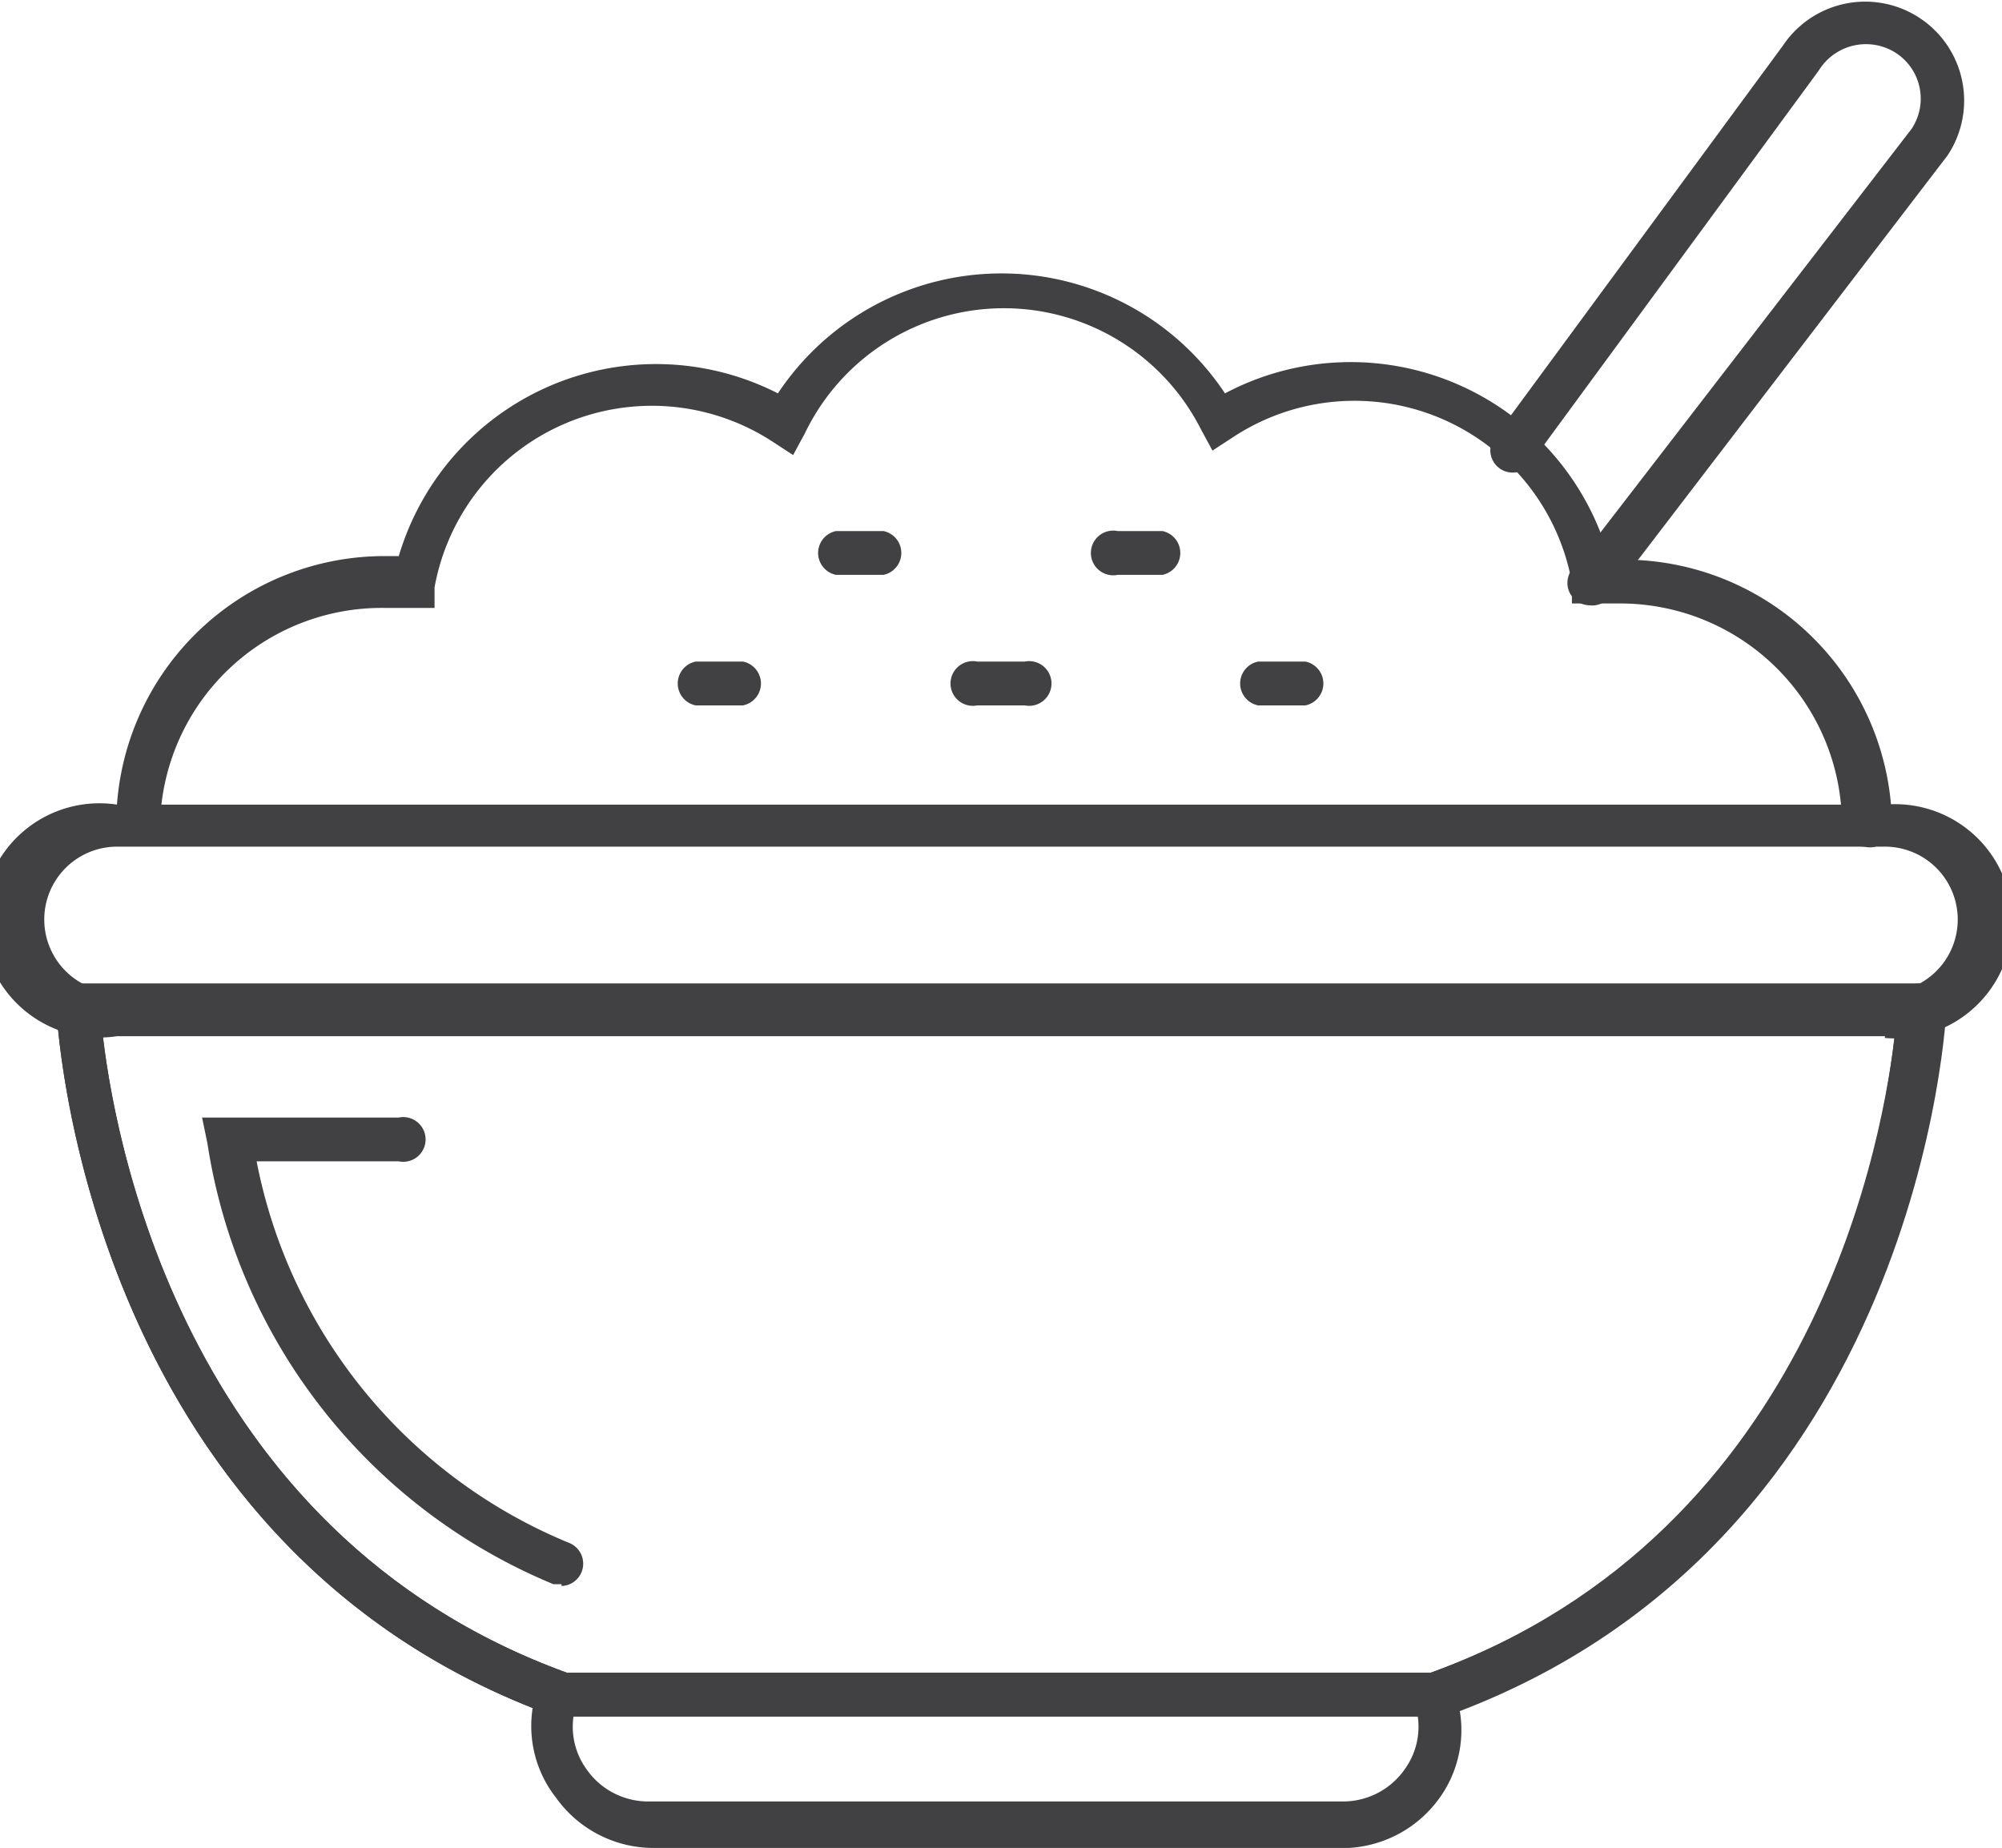 <svg xmlns="http://www.w3.org/2000/svg" viewBox="0 0 22.39 20.67"><defs><style>.a{fill:#414042;}</style></defs><title>Dine</title><path class="a" d="M8.32,7.89H7.78a.25.25,0,0,1,0-.49h.53a.25.25,0,0,1,0,.49Z"/><path class="a" d="M9.89,6.43H9.35a.25.25,0,0,1,0-.49h.53a.25.25,0,0,1,0,.49Z"/><path class="a" d="M11.46,7.89h-.53a.25.25,0,1,1,0-.49h.53a.25.25,0,1,1,0,.49Z"/><path class="a" d="M13,6.43H12.5a.25.25,0,1,1,0-.49H13a.25.25,0,0,1,0,.49Z"/><path class="a" d="M14.6,7.89h-.53a.25.25,0,0,1,0-.49h.53a.25.25,0,0,1,0,.49Z"/><path class="a" d="M21.08,11.59H1.31A1.31,1.31,0,1,1,1.31,9H21.08a1.31,1.31,0,1,1,0,2.61ZM1.31,9.47a.81.81,0,1,0,0,1.63H21.08a.81.81,0,1,0,0-1.63Z"/><path class="a" d="M16.13,19.2H6.21C.9,17.29.63,11.32.63,11.26A.25.25,0,0,1,.87,11h0a.25.25,0,0,1,.25.24c0,.06.27,5.67,5.22,7.47H16c5-1.8,5.21-7.41,5.22-7.47a.25.25,0,0,1,.25-.24h0a.25.25,0,0,1,.24.25c0,.06-.27,6-5.58,7.93Z"/><path class="a" d="M16.13,19.2H6.21C.9,17.29.63,11.32.63,11.26V11H21.77v.26c0,.06-.27,6-5.58,7.93Zm-9.8-.49H16c4.35-1.58,5.08-6.09,5.2-7.21H1.14C1.26,12.62,2,17.13,6.34,18.71Z"/><path class="a" d="M15.08,20.67H7.31a1.34,1.34,0,0,1-1.09-.56A1.3,1.3,0,0,1,6,18.92l0-.06a.25.25,0,0,1,.45.19v0a.81.81,0,0,0,.11.74.84.84,0,0,0,.69.36h7.77a.84.84,0,0,0,.69-.36.81.81,0,0,0,.11-.74v0a.25.25,0,0,1,.45-.19l0,.06a1.3,1.3,0,0,1-.17,1.19A1.34,1.34,0,0,1,15.08,20.67Z"/><path class="a" d="M20.85,9.47a.25.25,0,0,1-.25-.25,2.48,2.48,0,0,0-2.47-2.47l-.32,0-.23,0,0-.23a2.47,2.47,0,0,0-3.79-1.63l-.23.15-.13-.24A2.47,2.47,0,0,0,9,4.85l-.13.24-.23-.15A2.47,2.47,0,0,0,4.86,6.57l0,.23-.23,0-.32,0A2.48,2.48,0,0,0,1.79,9.22a.25.25,0,0,1-.49,0,3,3,0,0,1,3-3h.16A3,3,0,0,1,8.7,4.4a3,3,0,0,1,5,0A3,3,0,0,1,18,6.26h.16a3,3,0,0,1,3,3A.25.25,0,0,1,20.85,9.47Z"/><path class="a" d="M17.77,6.77a.25.25,0,0,1-.19-.4l3.8-4.93A.61.61,0,0,0,21.2.59a.62.62,0,0,0-.86.2l-3.2,4.36a.25.25,0,1,1-.4-.29L19.94.51a1.1,1.1,0,1,1,1.84,1.23L18,6.68A.25.25,0,0,1,17.77,6.77Z"/><path class="a" d="M6.28,17.72l-.09,0a6.38,6.38,0,0,1-3.87-4.93l-.06-.29h2.2a.25.25,0,1,1,0,.49H2.87a5.81,5.81,0,0,0,3.5,4.27.25.25,0,0,1-.09.48Z"/></svg>